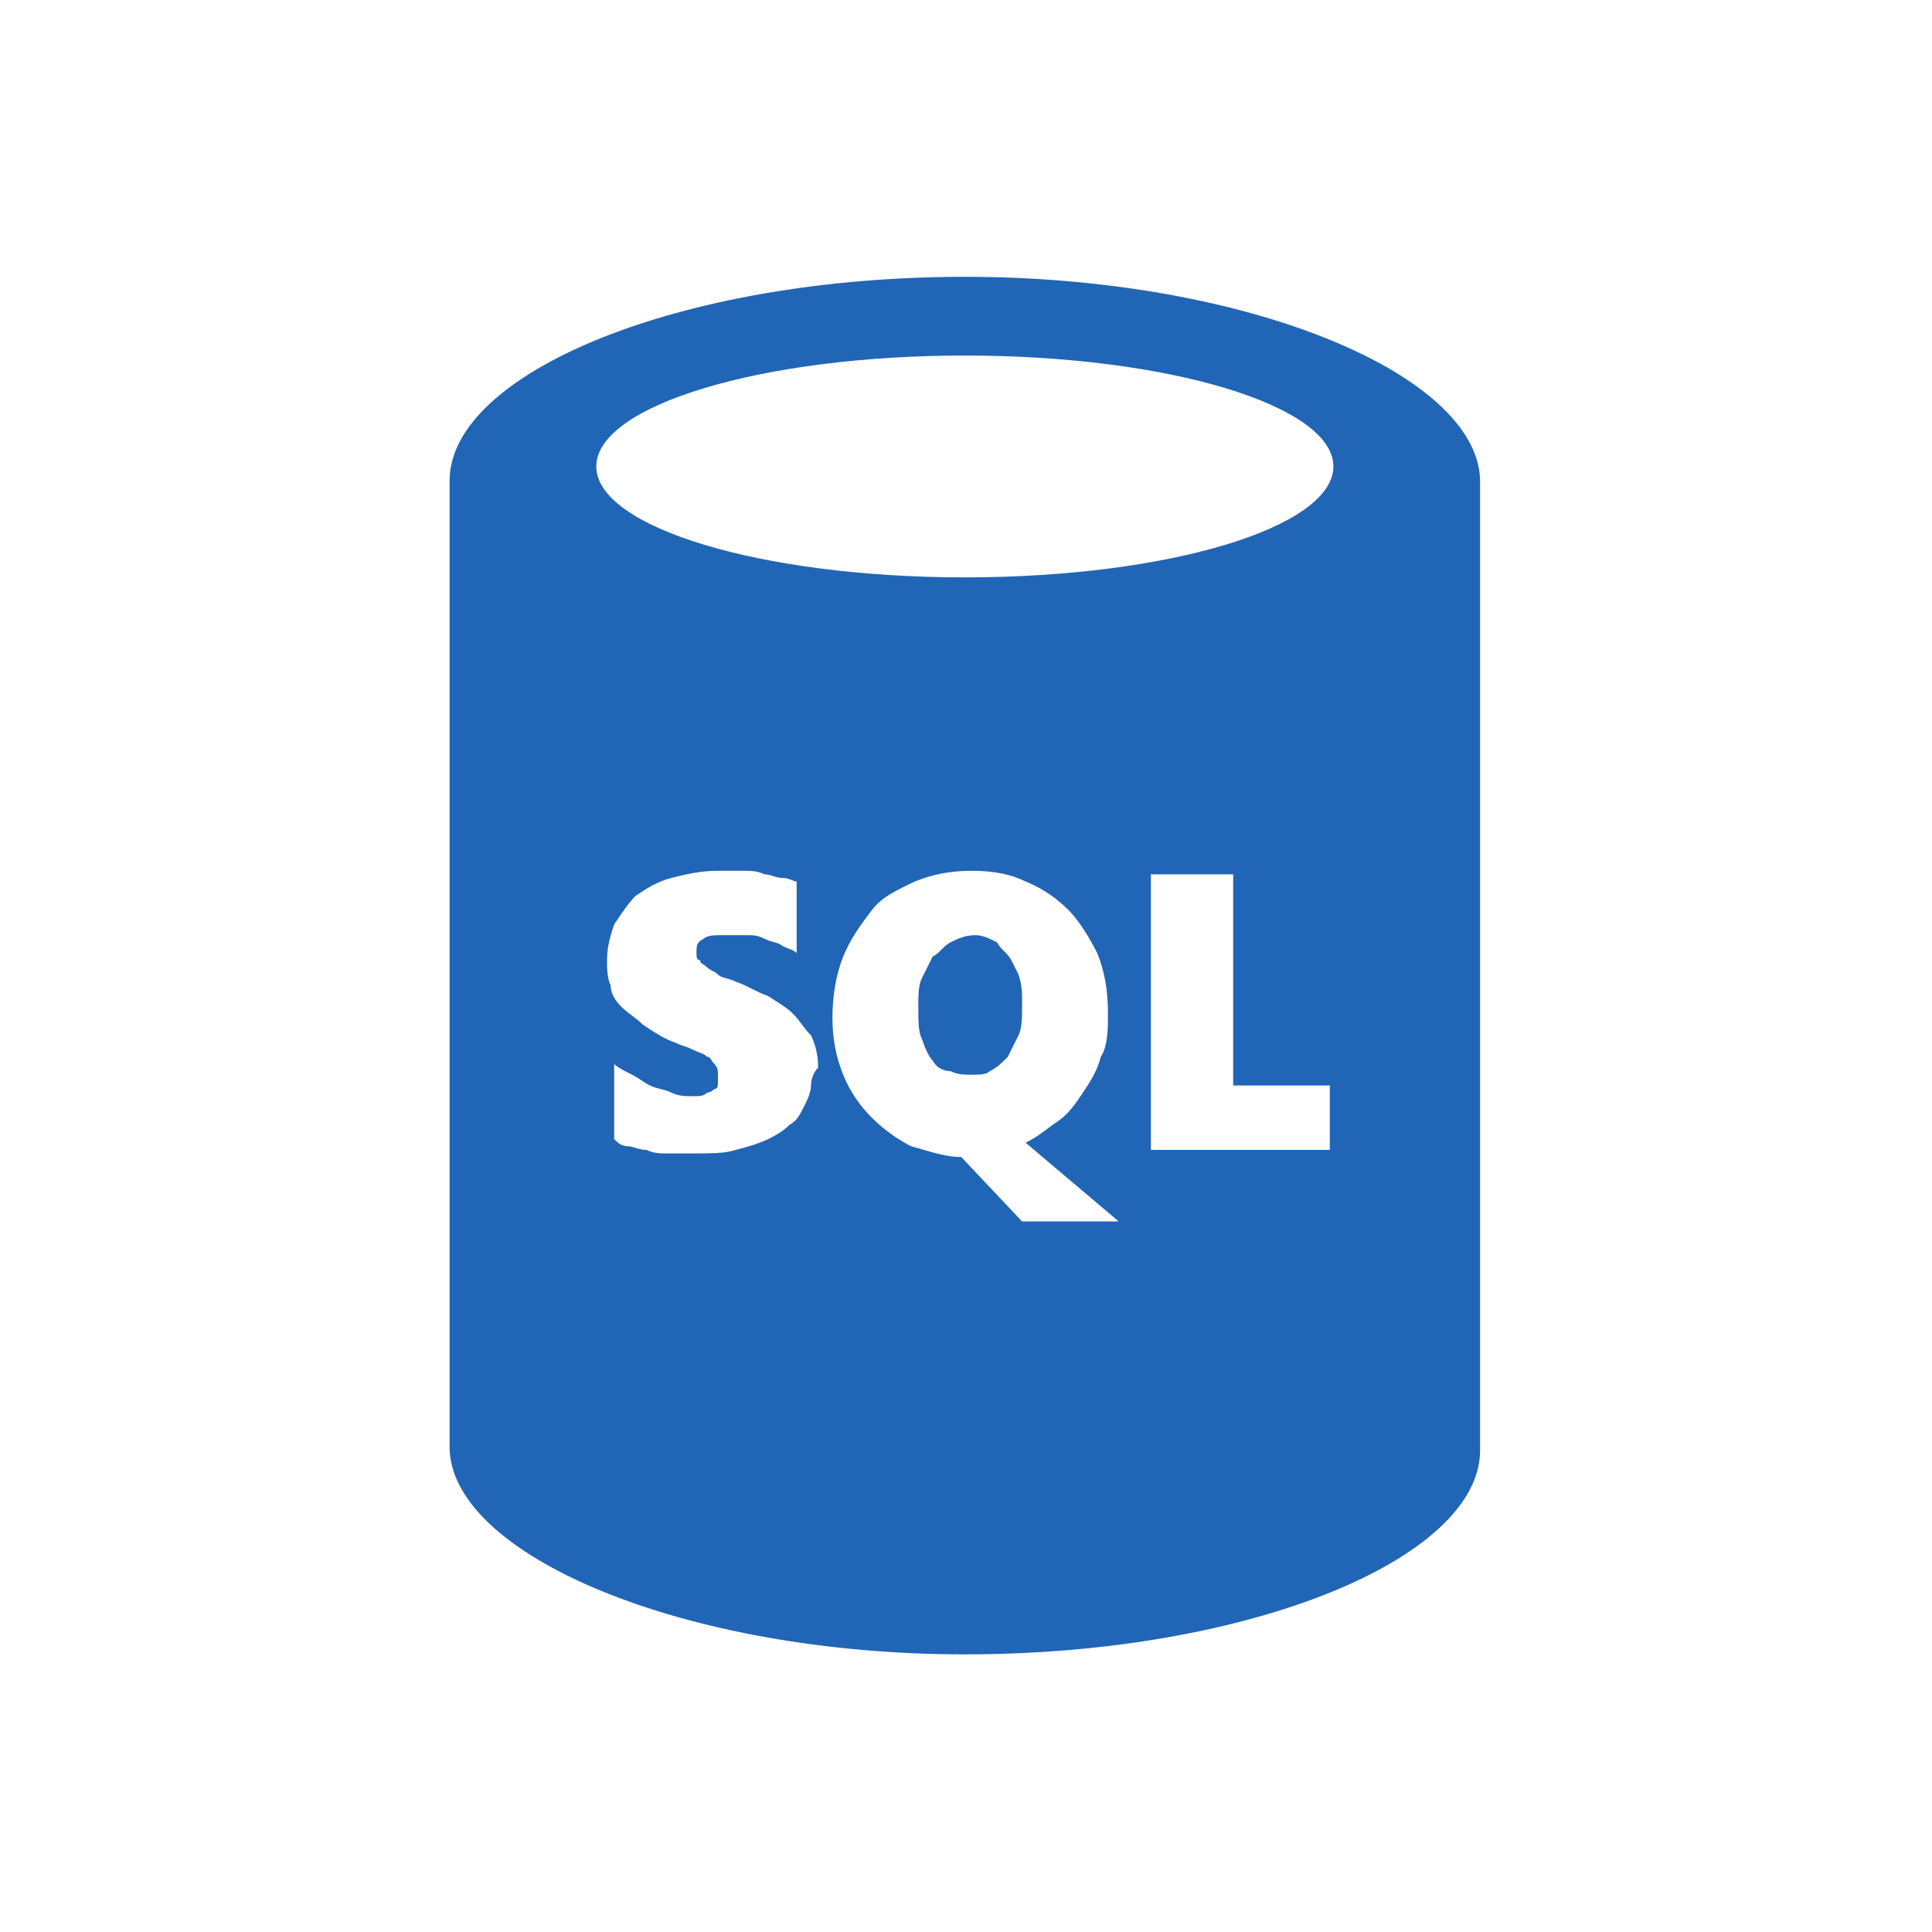 <?xml version="1.0" encoding="UTF-8"?>
<!-- Created with Inkscape (http://www.inkscape.org/) -->
<svg width="100" height="100" version="1.1" viewBox="0 0 26.458 26.458" xmlns="http://www.w3.org/2000/svg" xmlns:cc="http://creativecommons.org/ns#" xmlns:dc="http://purl.org/dc/elements/1.1/" xmlns:rdf="http://www.w3.org/1999/02/22-rdf-syntax-ns#">
 <g transform="translate(0 -270.54)">
  <g id="paths" transform="matrix(.49 0 0 .49 -24.517 255.76)" fill="#2165b6">
   <g fill="#2165b6">
    <path d="m78.3 57c-0.1-0.2-0.3-0.3-0.4-0.5-0.2-0.1-0.4-0.2-0.6-0.2-0.3 0-0.5 0.1-0.7 0.2s-0.3 0.3-0.5 0.4l-0.3 0.6c-0.1 0.2-0.1 0.5-0.1 0.8 0 0.4 0 0.7 0.1 0.9 0.1 0.3 0.2 0.5 0.3 0.6 0.1 0.2 0.3 0.3 0.5 0.3 0.2 0.1 0.4 0.1 0.6 0.1s0.4 0 0.5-0.1c0.2-0.1 0.3-0.2 0.5-0.4l0.3-0.6c0.1-0.2 0.1-0.5 0.1-0.9 0-0.3 0-0.5-0.1-0.8l-0.2-0.4z"/>
    <path d="m77 37.9c-8 0-14.4 2.7-14.4 5.7v27c0 3 6.5 5.8 14.4 5.8 8 0 14.4-2.7 14.4-5.7v-27c0.1-3-6.4-5.8-14.4-5.8zm-4.3 22.6c0 0.2-0.1 0.4-0.2 0.6s-0.2 0.4-0.4 0.5c-0.2 0.2-0.4 0.3-0.6 0.4s-0.5 0.2-0.9 0.3c-0.3 0.1-0.7 0.1-1.2 0.1h-0.7c-0.2 0-0.4 0-0.6-0.1-0.2 0-0.4-0.1-0.5-0.1-0.2 0-0.3-0.1-0.4-0.2v-2.1c0.1 0.1 0.3 0.2 0.5 0.3s0.3 0.2 0.5 0.3 0.4 0.1 0.6 0.2 0.4 0.1 0.6 0.1 0.3 0 0.4-0.1c0.1 0 0.2-0.1 0.2-0.1 0.1 0 0.1-0.1 0.1-0.2v-0.2c0-0.1 0-0.2-0.1-0.3s-0.1-0.2-0.2-0.2c-0.1-0.1-0.2-0.1-0.4-0.2s-0.3-0.1-0.5-0.2c-0.3-0.1-0.6-0.3-0.9-0.5-0.2-0.2-0.4-0.3-0.6-0.5s-0.3-0.4-0.3-0.6c-0.1-0.2-0.1-0.5-0.1-0.7 0-0.4 0.1-0.7 0.2-1 0.2-0.3 0.4-0.6 0.6-0.8 0.3-0.2 0.6-0.4 1-0.5s0.8-0.2 1.3-0.2h0.7c0.2 0 0.4 0 0.6 0.1 0.2 0 0.3 0.1 0.5 0.1s0.3 0.1 0.4 0.1v2c-0.1-0.1-0.2-0.1-0.4-0.2-0.1-0.1-0.3-0.1-0.5-0.2s-0.3-0.1-0.5-0.1h-0.6c-0.3 0-0.5 0-0.6 0.1-0.2 0.1-0.2 0.2-0.2 0.4 0 0.1 0 0.2 0.1 0.2 0 0.1 0.1 0.1 0.2 0.2s0.2 0.1 0.3 0.2 0.3 0.1 0.5 0.2c0.3 0.1 0.6 0.3 0.9 0.4 0.3 0.2 0.5 0.3 0.7 0.5s0.3 0.4 0.5 0.6c0.1 0.2 0.2 0.5 0.2 0.9-0.1 0.1-0.2 0.3-0.2 0.5zm5.9 3.8-1.7-1.8c-0.5 0-1-0.2-1.4-0.3-0.4-0.2-0.8-0.5-1.1-0.8s-0.6-0.7-0.8-1.2-0.3-1-0.3-1.6 0.1-1.2 0.3-1.7 0.5-0.9 0.8-1.3 0.8-0.6 1.2-0.8c0.5-0.2 1-0.3 1.6-0.3s1.1 0.1 1.5 0.3c0.5 0.2 0.9 0.5 1.2 0.8s0.6 0.8 0.8 1.2c0.2 0.5 0.3 1 0.3 1.7 0 0.4 0 0.9-0.2 1.2-0.1 0.4-0.3 0.7-0.5 1s-0.4 0.6-0.7 0.8-0.5 0.4-0.9 0.6l2.6 2.2zm8.6-2h-5v-7.7h2.3v5.9h2.7zm-10.2-16c-5.7 0-10.3-1.4-10.3-3.1s4.6-3.1 10.3-3.1 10.3 1.4 10.3 3.1-4.6 3.1-10.3 3.1z"/>
   </g>
  </g>
 </g>
</svg>
